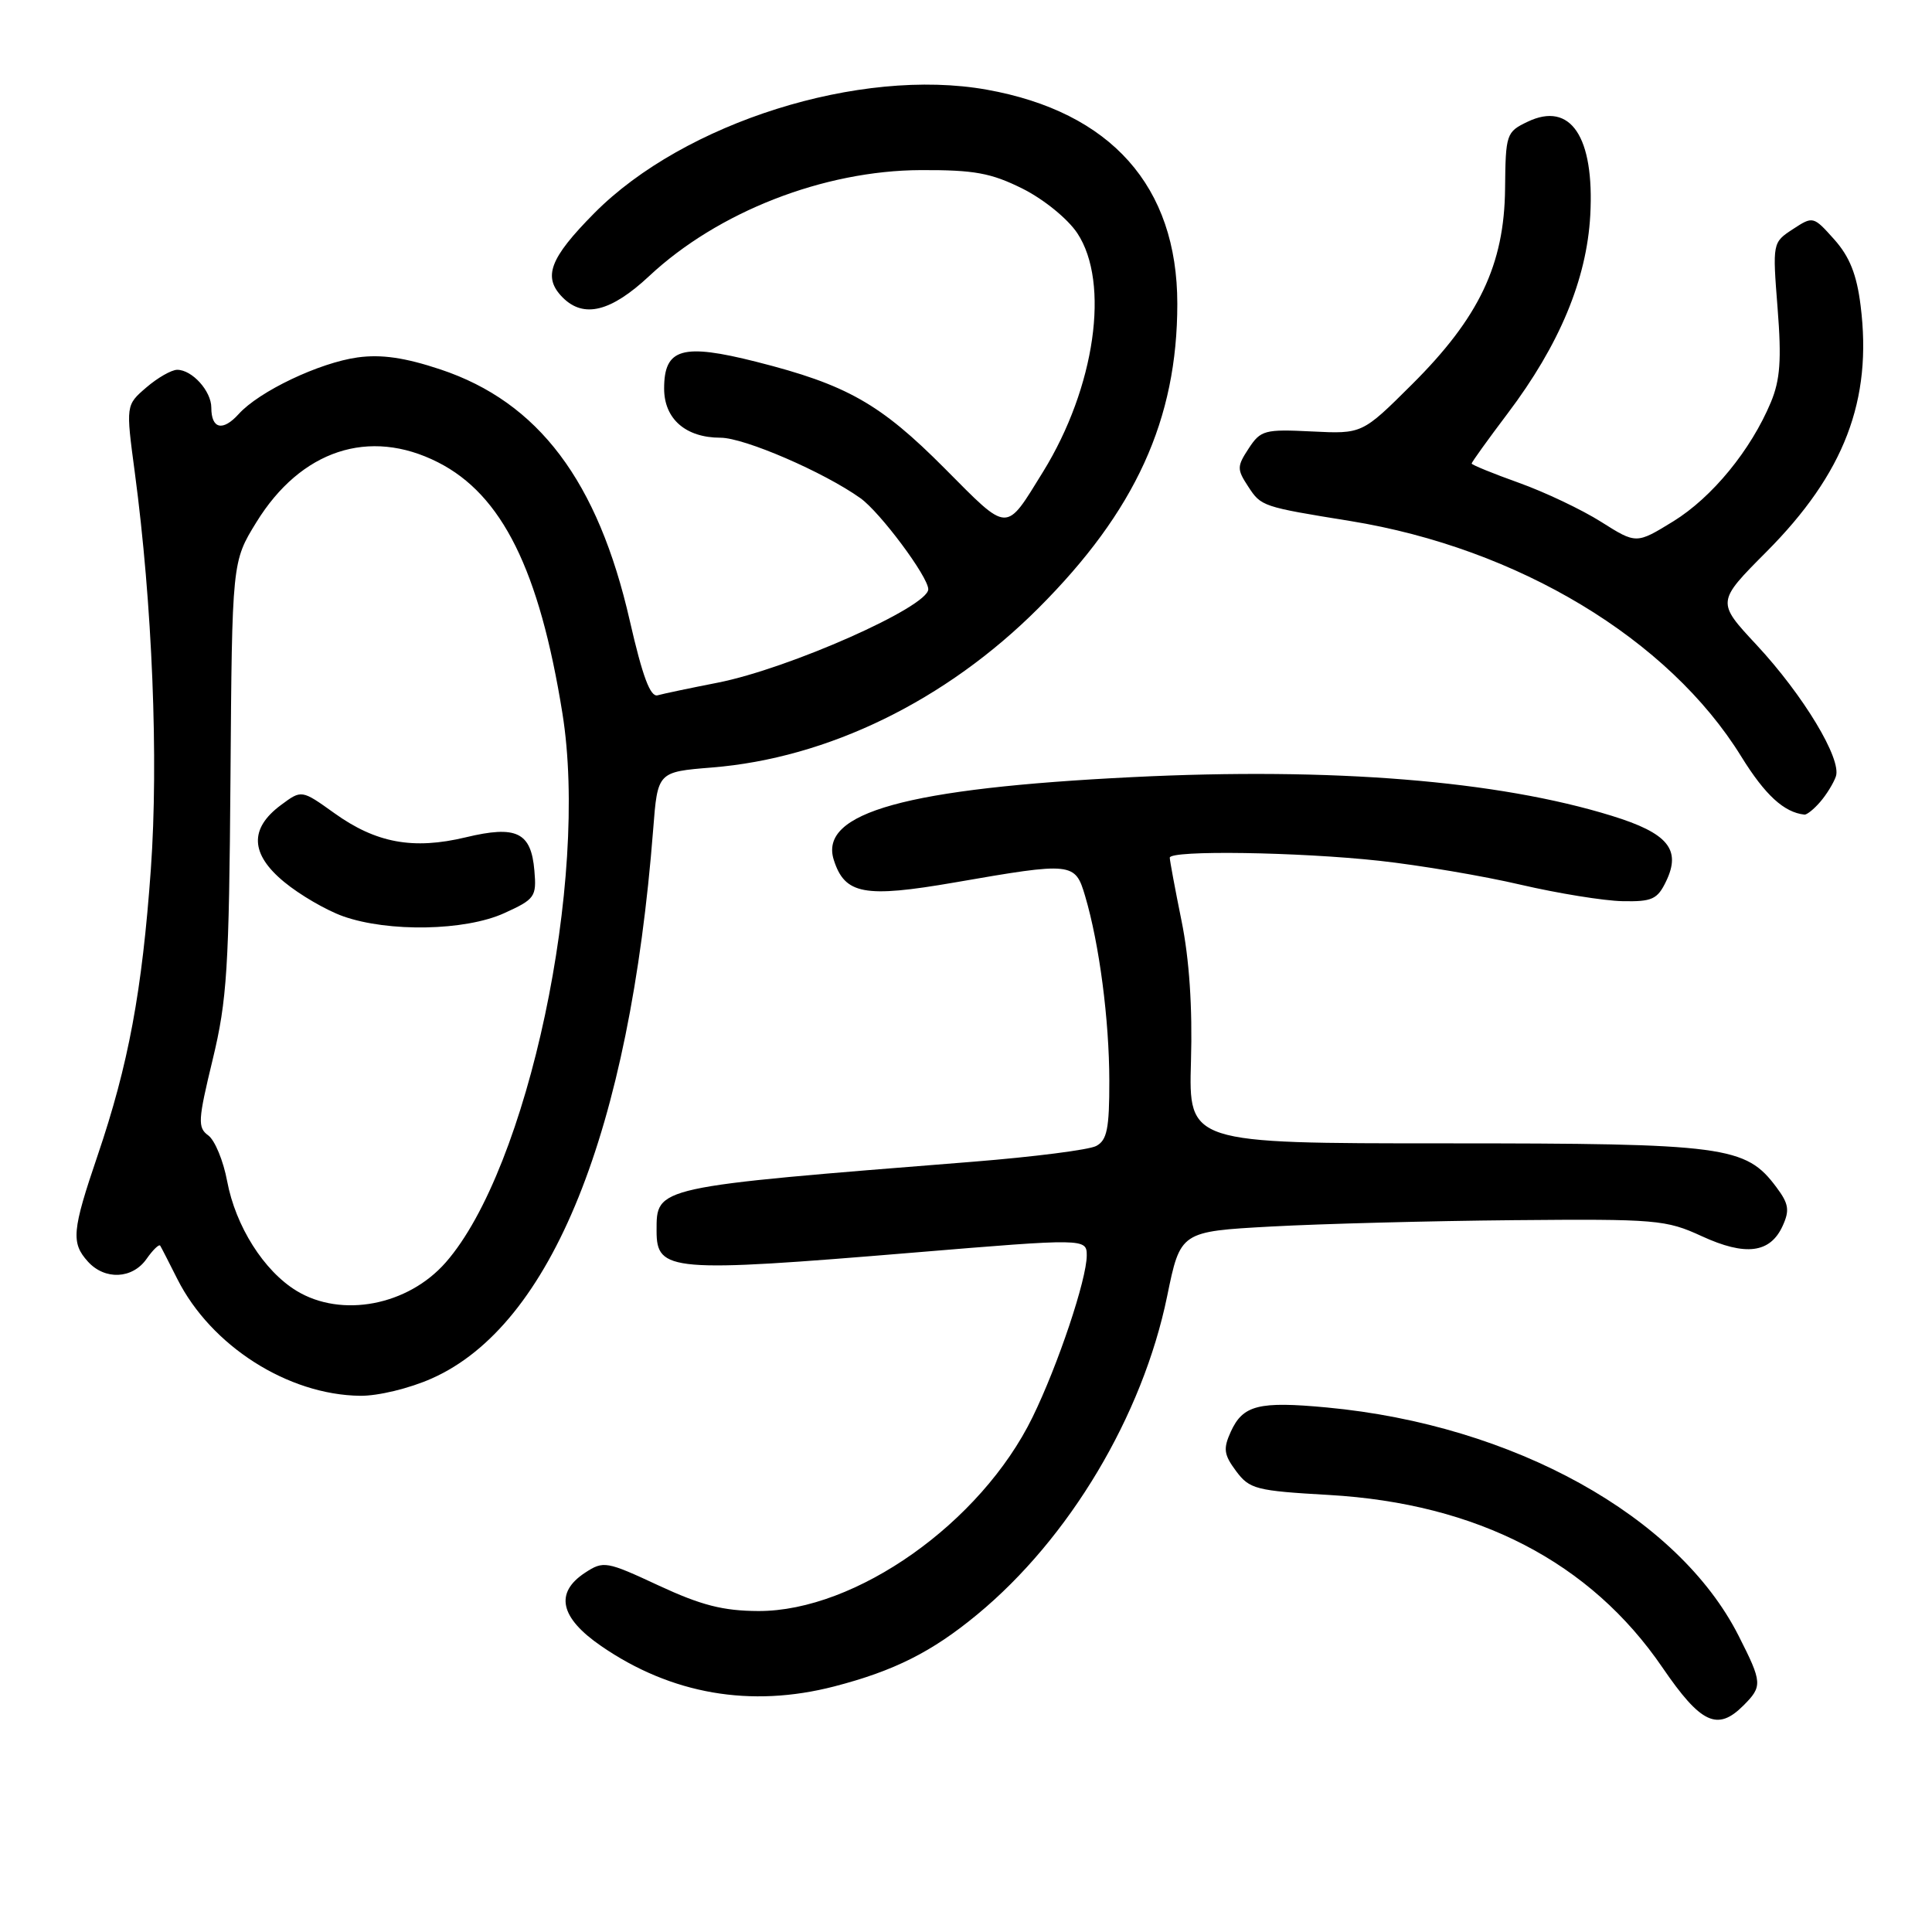 <?xml version="1.0" encoding="UTF-8" standalone="no"?>
<!DOCTYPE svg PUBLIC "-//W3C//DTD SVG 1.1//EN" "http://www.w3.org/Graphics/SVG/1.1/DTD/svg11.dtd" >
<svg xmlns="http://www.w3.org/2000/svg" xmlns:xlink="http://www.w3.org/1999/xlink" version="1.1" viewBox="0 0 256 256">
 <g >
 <path fill="currentColor"
d=" M 231.00 226.00 C 233.56 223.44 233.53 222.97 230.37 216.74 C 222.34 200.90 200.56 188.82 175.84 186.50 C 166.78 185.65 164.70 186.18 163.09 189.70 C 162.06 191.97 162.16 192.74 163.79 194.93 C 165.57 197.32 166.43 197.54 176.10 198.09 C 195.75 199.22 210.75 206.98 220.30 220.98 C 225.37 228.39 227.57 229.43 231.00 226.00 Z  M 110.54 223.46 C 118.49 221.40 123.49 218.89 129.50 213.92 C 141.70 203.84 151.39 187.60 154.65 171.77 C 156.41 163.18 156.41 163.18 168.46 162.52 C 175.08 162.16 189.50 161.78 200.50 161.68 C 219.46 161.51 220.76 161.62 225.49 163.80 C 231.29 166.47 234.56 166.06 236.21 162.44 C 237.16 160.36 237.02 159.50 235.38 157.31 C 231.31 151.85 228.65 151.50 191.50 151.50 C 157.50 151.50 157.50 151.50 157.81 140.62 C 158.02 133.52 157.59 127.07 156.56 122.02 C 155.70 117.78 155.00 114.01 155.00 113.65 C 155.00 112.63 172.05 112.89 182.79 114.06 C 188.13 114.65 196.55 116.07 201.50 117.23 C 206.45 118.38 212.52 119.36 214.98 119.41 C 218.91 119.49 219.62 119.17 220.77 116.77 C 222.80 112.56 221.00 110.39 213.57 108.10 C 198.48 103.43 176.56 101.66 150.10 102.97 C 120.11 104.45 108.49 107.67 110.48 113.94 C 111.94 118.52 114.52 119.00 126.50 116.93 C 142.15 114.21 142.46 114.25 143.79 118.75 C 145.67 125.10 146.98 135.13 146.99 143.21 C 147.00 149.55 146.69 151.09 145.25 151.85 C 144.29 152.36 136.97 153.29 129.00 153.93 C 86.53 157.31 87.00 157.21 87.00 163.12 C 87.00 168.49 88.85 168.65 121.00 165.98 C 143.76 164.09 144.00 164.09 144.00 166.35 C 144.00 169.51 140.19 180.89 136.81 187.80 C 129.97 201.79 113.40 213.50 100.50 213.47 C 95.81 213.45 92.92 212.71 87.28 210.09 C 80.35 206.86 79.96 206.80 77.53 208.39 C 73.47 211.05 74.19 214.35 79.66 218.11 C 88.94 224.50 99.48 226.32 110.54 223.46 Z  M 57.22 182.65 C 73.07 175.61 83.43 149.89 86.55 109.89 C 87.14 102.28 87.14 102.28 94.32 101.70 C 109.70 100.47 125.34 92.84 137.59 80.59 C 150.46 67.72 156.00 55.58 156.00 40.26 C 156.00 24.69 147.22 14.83 130.74 11.88 C 113.96 8.89 90.66 16.22 78.75 28.24 C 72.80 34.25 71.88 36.73 74.57 39.43 C 77.35 42.21 80.96 41.31 86.02 36.58 C 95.13 28.06 109.15 22.59 122.00 22.54 C 129.10 22.51 131.32 22.92 135.50 25.00 C 138.31 26.41 141.48 28.99 142.75 30.90 C 147.10 37.47 145.11 51.33 138.22 62.50 C 133.17 70.67 133.75 70.69 125.18 62.07 C 116.65 53.49 112.20 50.97 100.22 47.94 C 90.41 45.46 88.00 46.15 88.00 51.48 C 88.00 55.51 90.86 58.00 95.47 58.00 C 98.62 58.00 109.16 62.55 114.01 66.01 C 116.62 67.87 123.00 76.43 123.00 78.08 C 123.00 80.41 104.55 88.60 95.09 90.46 C 91.46 91.17 87.89 91.92 87.14 92.13 C 86.17 92.40 85.14 89.64 83.45 82.25 C 79.23 63.74 71.35 53.28 58.36 48.95 C 53.64 47.38 50.52 46.93 47.39 47.36 C 42.32 48.06 34.34 51.85 31.62 54.87 C 29.51 57.20 28.00 56.84 28.00 54.01 C 28.00 51.82 25.46 49.00 23.48 49.00 C 22.73 49.00 20.89 50.05 19.39 51.34 C 16.67 53.68 16.67 53.68 17.86 62.59 C 20.19 80.05 21.02 100.68 19.99 115.15 C 18.83 131.38 17.02 141.09 12.93 153.12 C 9.54 163.08 9.40 164.68 11.65 167.17 C 13.90 169.65 17.55 169.48 19.42 166.81 C 20.26 165.61 21.08 164.82 21.23 165.06 C 21.38 165.30 22.40 167.29 23.50 169.48 C 27.96 178.33 38.13 184.83 47.72 184.95 C 50.09 184.98 54.26 183.97 57.22 182.65 Z  M 241.19 106.25 C 242.02 105.29 242.95 103.78 243.26 102.89 C 244.07 100.60 238.95 92.11 232.74 85.44 C 227.45 79.76 227.45 79.76 234.05 73.13 C 244.39 62.74 248.11 53.03 246.54 40.50 C 246.03 36.37 245.08 34.01 243.05 31.73 C 240.28 28.63 240.23 28.62 237.56 30.37 C 234.87 32.13 234.86 32.17 235.54 40.84 C 236.08 47.67 235.88 50.34 234.65 53.30 C 232.00 59.65 226.86 65.91 221.72 69.08 C 216.82 72.09 216.82 72.09 212.16 69.15 C 209.60 67.53 204.69 65.20 201.25 63.97 C 197.81 62.74 195.00 61.59 195.00 61.42 C 195.00 61.25 197.14 58.27 199.76 54.80 C 206.64 45.69 210.25 37.03 210.72 28.51 C 211.28 18.12 208.12 13.40 202.42 16.13 C 199.59 17.48 199.50 17.76 199.43 25.01 C 199.33 35.07 195.98 42.10 187.08 50.95 C 180.50 57.50 180.50 57.50 173.83 57.17 C 167.58 56.86 167.04 57.00 165.46 59.42 C 163.89 61.81 163.89 62.18 165.40 64.48 C 167.11 67.10 167.24 67.15 178.94 69.04 C 201.15 72.65 221.12 84.67 230.73 100.25 C 233.88 105.34 236.39 107.65 239.10 107.94 C 239.42 107.97 240.37 107.21 241.19 106.25 Z  M 39.29 171.04 C 34.96 168.40 31.22 162.48 30.10 156.52 C 29.60 153.82 28.47 151.09 27.60 150.45 C 26.17 149.41 26.23 148.46 28.18 140.40 C 30.09 132.50 30.35 128.31 30.54 102.97 C 30.75 74.43 30.75 74.43 33.97 69.20 C 39.86 59.64 48.92 56.64 58.02 61.25 C 66.52 65.55 71.47 75.52 74.52 94.50 C 78.08 116.61 69.95 154.87 59.06 167.28 C 54.04 173.00 45.25 174.67 39.29 171.04 Z  M 66.81 121.00 C 70.88 119.15 71.11 118.83 70.81 115.37 C 70.38 110.27 68.45 109.33 61.71 110.95 C 54.74 112.62 49.82 111.71 44.28 107.73 C 39.96 104.64 39.96 104.64 37.23 106.67 C 33.02 109.79 33.16 113.17 37.66 116.87 C 39.73 118.58 43.24 120.62 45.46 121.41 C 51.47 123.54 61.64 123.35 66.81 121.00 Z "/>
</g>
</svg>
